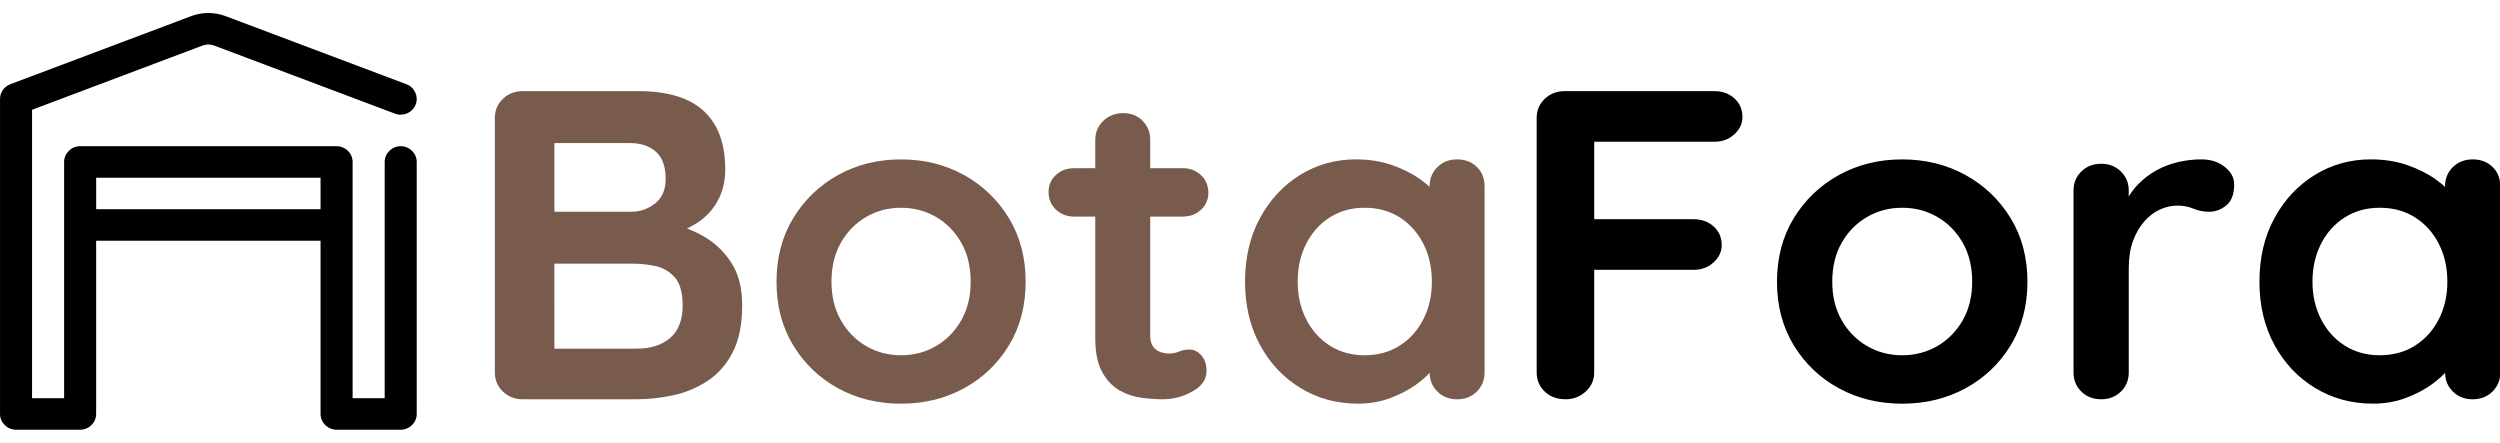 <svg version="1.1" xmlns="http://www.w3.org/2000/svg" xmlns:xlink="http://www.w3.org/1999/xlink" width="96" height="17" viewBox="0,0,256,45.328"><g fill="none" fill-rule="evenodd" stroke="none" stroke-width="1" stroke-linecap="butt" stroke-linejoin="miter" stroke-miterlimit="10" stroke-dasharray="" stroke-dashoffset="0" font-family="none" font-weight="none" font-size="none" text-anchor="none" style="mix-blend-mode: normal"><g transform="translate(-0,-0.003) scale(1,1)"><g><g transform="translate(0,-1.336) scale(2.667,2.667)"><path d="M3.692,9.743v6.652c0,0.334 -0.275,0.605 -0.615,0.605h-2.461c-0.34,0 -0.615,-0.271 -0.615,-0.605v-12.095c0,-0.251 0.157,-0.475 0.395,-0.565c0,0 5.354,-2.016 6.944,-2.615c0.425,-0.16 0.896,-0.16 1.321,0c1.59,0.599 6.944,2.615 6.944,2.615c0.317,0.119 0.476,0.469 0.354,0.781c-0.121,0.312 -0.478,0.468 -0.795,0.348c0,0 -5.354,-2.016 -6.944,-2.615c-0.142,-0.053 -0.299,-0.053 -0.44,0l-6.549,2.467v11.074h1.231v-9.071c0,-0.334 0.275,-0.605 0.615,-0.605h9.846c0.34,0 0.616,0.271 0.616,0.605v9.071h1.231v-9.071c0,-0.334 0.276,-0.605 0.615,-0.605c0.34,0 0.615,0.271 0.615,0.605v9.676c0,0.334 -0.276,0.605 -0.615,0.605h-2.462c-0.34,0 -0.615,-0.271 -0.615,-0.605v-6.652zM12.308,8.533v-1.209h-8.615v1.209z" fill="#000000"></path><path d="M25.805,15.687c-0.469,0.096 -0.92,0.144 -1.354,0.144h-4.378c-0.305,0 -0.56,-0.099 -0.765,-0.296c-0.205,-0.197 -0.308,-0.442 -0.308,-0.735v-9.769c0,-0.293 0.103,-0.538 0.308,-0.735c0.205,-0.197 0.46,-0.296 0.765,-0.296h4.431c1.125,0 1.964,0.254 2.515,0.761c0.551,0.507 0.827,1.256 0.827,2.248c0,0.53 -0.135,0.994 -0.405,1.394l-0.145,0.192c-0.208,0.247 -0.474,0.453 -0.797,0.62l-0.124,0.058l0.268,0.111c0.112,0.051 0.223,0.107 0.332,0.168c0.44,0.242 0.803,0.58 1.09,1.014c0.287,0.434 0.431,0.989 0.431,1.665c0,0.744 -0.126,1.352 -0.378,1.825c-0.252,0.473 -0.583,0.84 -0.994,1.099c-0.41,0.259 -0.85,0.437 -1.319,0.532zM24.187,5.994h-2.901v2.637h2.954c0.34,0 0.645,-0.107 0.914,-0.321c0.27,-0.214 0.404,-0.524 0.404,-0.93c0,-0.485 -0.126,-0.837 -0.378,-1.056c-0.252,-0.22 -0.583,-0.33 -0.994,-0.33zM21.286,10.625h3.042c0.246,0 0.516,0.028 0.809,0.085c0.293,0.056 0.545,0.197 0.756,0.422c0.211,0.225 0.317,0.592 0.317,1.099c0,0.552 -0.158,0.966 -0.475,1.242c-0.317,0.276 -0.744,0.414 -1.284,0.414h-3.165zM37.015,15.409c-0.721,0.394 -1.527,0.592 -2.418,0.592c-0.891,0 -1.697,-0.197 -2.418,-0.592c-0.721,-0.394 -1.295,-0.944 -1.723,-1.648c-0.428,-0.704 -0.642,-1.518 -0.642,-2.442c0,-0.924 0.214,-1.738 0.642,-2.442c0.428,-0.704 1.002,-1.256 1.723,-1.656c0.721,-0.4 1.527,-0.6 2.418,-0.6c0.891,0 1.697,0.2 2.418,0.6c0.721,0.4 1.295,0.952 1.723,1.656c0.428,0.704 0.642,1.518 0.642,2.442c0,0.924 -0.214,1.738 -0.642,2.442c-0.428,0.704 -1.002,1.254 -1.723,1.648zM34.597,14.141c-0.492,0 -0.941,-0.118 -1.345,-0.355c-0.404,-0.237 -0.727,-0.566 -0.967,-0.989c-0.24,-0.423 -0.36,-0.915 -0.36,-1.479c0,-0.575 0.12,-1.073 0.36,-1.496c0.24,-0.423 0.563,-0.752 0.967,-0.989c0.404,-0.237 0.853,-0.355 1.345,-0.355c0.492,0 0.941,0.118 1.345,0.355c0.405,0.237 0.727,0.566 0.967,0.989c0.24,0.423 0.36,0.921 0.36,1.496c0,0.563 -0.12,1.056 -0.36,1.479c-0.24,0.422 -0.563,0.752 -0.967,0.989c-0.404,0.237 -0.853,0.355 -1.345,0.355zM45.79,15.527c-0.357,0.203 -0.742,0.304 -1.152,0.304c-0.246,0 -0.519,-0.02 -0.818,-0.059c-0.299,-0.039 -0.58,-0.135 -0.844,-0.287c-0.264,-0.152 -0.484,-0.386 -0.659,-0.701l-0.081,-0.168c-0.122,-0.296 -0.183,-0.674 -0.183,-1.134v-4.665h-0.809c-0.281,0 -0.516,-0.09 -0.703,-0.27c-0.188,-0.18 -0.281,-0.406 -0.281,-0.676c0,-0.259 0.094,-0.476 0.281,-0.651l0.118,-0.094c0.165,-0.112 0.36,-0.168 0.585,-0.168h0.809v-1.082c0,-0.293 0.103,-0.538 0.308,-0.735c0.205,-0.197 0.46,-0.296 0.765,-0.296c0.305,0 0.554,0.099 0.747,0.296l0.104,0.124c0.124,0.173 0.186,0.377 0.186,0.611v1.082h1.248c0.281,0 0.516,0.09 0.703,0.27c0.188,0.18 0.281,0.406 0.281,0.676c0,0.259 -0.094,0.476 -0.281,0.651l-0.118,0.094c-0.165,0.112 -0.36,0.168 -0.585,0.168h-1.248v4.58c0,0.158 0.032,0.287 0.097,0.389c0.064,0.101 0.152,0.175 0.264,0.22c0.111,0.045 0.232,0.068 0.36,0.068c0.141,0 0.27,-0.025 0.387,-0.076c0.117,-0.051 0.252,-0.076 0.404,-0.076c0.164,0 0.314,0.073 0.448,0.22c0.135,0.146 0.202,0.349 0.202,0.609c0,0.316 -0.179,0.575 -0.536,0.777zM52.129,16c0.446,0 0.859,-0.07 1.24,-0.211c0.381,-0.141 0.712,-0.313 0.994,-0.515c0.141,-0.101 0.267,-0.203 0.378,-0.306l0.151,-0.15l0.011,0.153c0.024,0.164 0.084,0.311 0.179,0.441l0.108,0.124c0.199,0.197 0.451,0.296 0.756,0.296c0.305,0 0.557,-0.099 0.756,-0.296c0.199,-0.197 0.299,-0.442 0.299,-0.735v-7.149c0,-0.304 -0.1,-0.552 -0.299,-0.744c-0.199,-0.192 -0.451,-0.287 -0.756,-0.287c-0.305,0 -0.557,0.099 -0.756,0.296c-0.199,0.197 -0.299,0.442 -0.299,0.735v0.025l-0.123,-0.109l-0.22,-0.17c-0.311,-0.225 -0.677,-0.411 -1.099,-0.558c-0.422,-0.146 -0.885,-0.22 -1.389,-0.22c-0.785,0 -1.501,0.2 -2.145,0.6c-0.645,0.4 -1.158,0.952 -1.539,1.656c-0.381,0.704 -0.572,1.518 -0.572,2.442c0,0.913 0.191,1.721 0.572,2.425c0.381,0.704 0.9,1.256 1.556,1.656c0.656,0.4 1.389,0.6 2.198,0.6zM51.056,13.769c0.387,0.248 0.832,0.372 1.336,0.372c0.516,0 0.967,-0.124 1.354,-0.372c0.387,-0.248 0.689,-0.586 0.906,-1.014c0.217,-0.428 0.325,-0.907 0.325,-1.437c0,-0.541 -0.108,-1.025 -0.325,-1.454c-0.217,-0.428 -0.519,-0.766 -0.906,-1.014c-0.387,-0.248 -0.838,-0.372 -1.354,-0.372c-0.504,0 -0.95,0.124 -1.336,0.372c-0.387,0.248 -0.689,0.586 -0.906,1.014c-0.217,0.428 -0.325,0.913 -0.325,1.454c0,0.53 0.108,1.008 0.325,1.437c0.217,0.428 0.519,0.766 0.906,1.014z" fill="#795b4d"></path><path d="M60.883,15.535c-0.218,0.197 -0.474,0.296 -0.769,0.296c-0.33,0 -0.598,-0.099 -0.804,-0.296c-0.206,-0.197 -0.309,-0.442 -0.309,-0.735v-9.769c0,-0.293 0.103,-0.538 0.309,-0.735c0.206,-0.197 0.463,-0.296 0.769,-0.296h5.745c0.306,0 0.563,0.093 0.769,0.279c0.206,0.186 0.309,0.425 0.309,0.718c0,0.248 -0.103,0.468 -0.309,0.659l-0.13,0.103c-0.181,0.123 -0.394,0.184 -0.639,0.184h-4.614v2.975h3.818c0.306,0 0.563,0.093 0.769,0.279c0.206,0.186 0.309,0.425 0.309,0.718c0,0.248 -0.103,0.468 -0.309,0.659l-0.13,0.103c-0.181,0.123 -0.394,0.184 -0.639,0.184h-3.818v3.938c0,0.293 -0.109,0.538 -0.327,0.735zM75.467,15.409c-0.725,0.394 -1.535,0.592 -2.431,0.592c-0.896,0 -1.706,-0.197 -2.431,-0.592c-0.725,-0.394 -1.302,-0.944 -1.732,-1.648c-0.43,-0.704 -0.645,-1.518 -0.645,-2.442c0,-0.924 0.215,-1.738 0.645,-2.442c0.43,-0.704 1.008,-1.256 1.732,-1.656c0.725,-0.4 1.535,-0.6 2.431,-0.6c0.896,0 1.706,0.2 2.431,0.6c0.725,0.4 1.302,0.952 1.732,1.656c0.43,0.704 0.645,1.518 0.645,2.442c0,0.924 -0.215,1.738 -0.645,2.442c-0.43,0.704 -1.008,1.254 -1.732,1.648zM73.036,14.141c-0.495,0 -0.946,-0.118 -1.352,-0.355c-0.406,-0.237 -0.731,-0.566 -0.972,-0.989c-0.242,-0.423 -0.362,-0.915 -0.362,-1.479c0,-0.575 0.121,-1.073 0.362,-1.496c0.242,-0.423 0.566,-0.752 0.972,-0.989c0.407,-0.237 0.857,-0.355 1.352,-0.355c0.495,0 0.946,0.118 1.352,0.355c0.407,0.237 0.731,0.566 0.972,0.989c0.242,0.423 0.362,0.921 0.362,1.496c0,0.563 -0.121,1.056 -0.362,1.479c-0.242,0.422 -0.566,0.752 -0.972,0.989c-0.407,0.237 -0.857,0.355 -1.352,0.355zM81.433,15.535c-0.2,0.197 -0.454,0.296 -0.76,0.296c-0.306,0 -0.56,-0.099 -0.76,-0.296c-0.2,-0.197 -0.3,-0.442 -0.3,-0.735v-6.98c0,-0.293 0.1,-0.538 0.3,-0.735c0.2,-0.197 0.454,-0.296 0.76,-0.296c0.306,0 0.56,0.099 0.76,0.296l0.108,0.124c0.128,0.173 0.192,0.377 0.192,0.611v0.228l0.099,-0.154c0.084,-0.12 0.177,-0.232 0.281,-0.336c0.206,-0.208 0.439,-0.383 0.698,-0.524c0.259,-0.141 0.536,-0.245 0.831,-0.313c0.295,-0.068 0.589,-0.101 0.884,-0.101c0.354,0 0.651,0.096 0.893,0.287c0.242,0.192 0.362,0.417 0.362,0.676c0,0.372 -0.1,0.639 -0.3,0.803c-0.2,0.163 -0.418,0.245 -0.654,0.245c-0.224,0 -0.427,-0.039 -0.61,-0.118c-0.183,-0.079 -0.392,-0.118 -0.627,-0.118c-0.212,0 -0.427,0.048 -0.645,0.144c-0.218,0.096 -0.418,0.245 -0.601,0.448c-0.183,0.203 -0.33,0.454 -0.442,0.752c-0.112,0.299 -0.168,0.651 -0.168,1.056v4.006c0,0.293 -0.1,0.538 -0.301,0.735zM91.103,16c0.448,0 0.863,-0.07 1.246,-0.211c0.383,-0.141 0.716,-0.313 0.999,-0.515c0.141,-0.101 0.268,-0.203 0.38,-0.306l0.152,-0.15l0.011,0.153c0.024,0.164 0.084,0.311 0.18,0.441l0.108,0.124c0.2,0.197 0.454,0.296 0.76,0.296c0.306,0 0.56,-0.099 0.76,-0.296c0.2,-0.197 0.3,-0.442 0.3,-0.735v-7.149c0,-0.304 -0.1,-0.552 -0.3,-0.744c-0.2,-0.192 -0.454,-0.287 -0.76,-0.287c-0.306,0 -0.56,0.099 -0.76,0.296c-0.2,0.197 -0.301,0.442 -0.301,0.735v0.025l-0.124,-0.109l-0.221,-0.17c-0.312,-0.225 -0.681,-0.411 -1.105,-0.558c-0.424,-0.146 -0.89,-0.22 -1.397,-0.22c-0.79,0 -1.508,0.2 -2.157,0.6c-0.648,0.4 -1.164,0.952 -1.547,1.656c-0.383,0.704 -0.575,1.518 -0.575,2.442c0,0.913 0.192,1.721 0.575,2.425c0.383,0.704 0.904,1.256 1.565,1.656c0.66,0.4 1.397,0.6 2.21,0.6zM90.025,13.769c0.389,0.248 0.837,0.372 1.344,0.372c0.518,0 0.972,-0.124 1.361,-0.372c0.389,-0.248 0.692,-0.586 0.91,-1.014c0.218,-0.428 0.327,-0.907 0.327,-1.437c0,-0.541 -0.109,-1.025 -0.327,-1.454c-0.218,-0.428 -0.521,-0.766 -0.91,-1.014c-0.389,-0.248 -0.843,-0.372 -1.361,-0.372c-0.507,0 -0.955,0.124 -1.344,0.372c-0.389,0.248 -0.692,0.586 -0.91,1.014c-0.218,0.428 -0.327,0.913 -0.327,1.454c0,0.53 0.109,1.008 0.327,1.437c0.218,0.428 0.521,0.766 0.91,1.014z" fill="#000000"></path></g></g></g></g></svg>